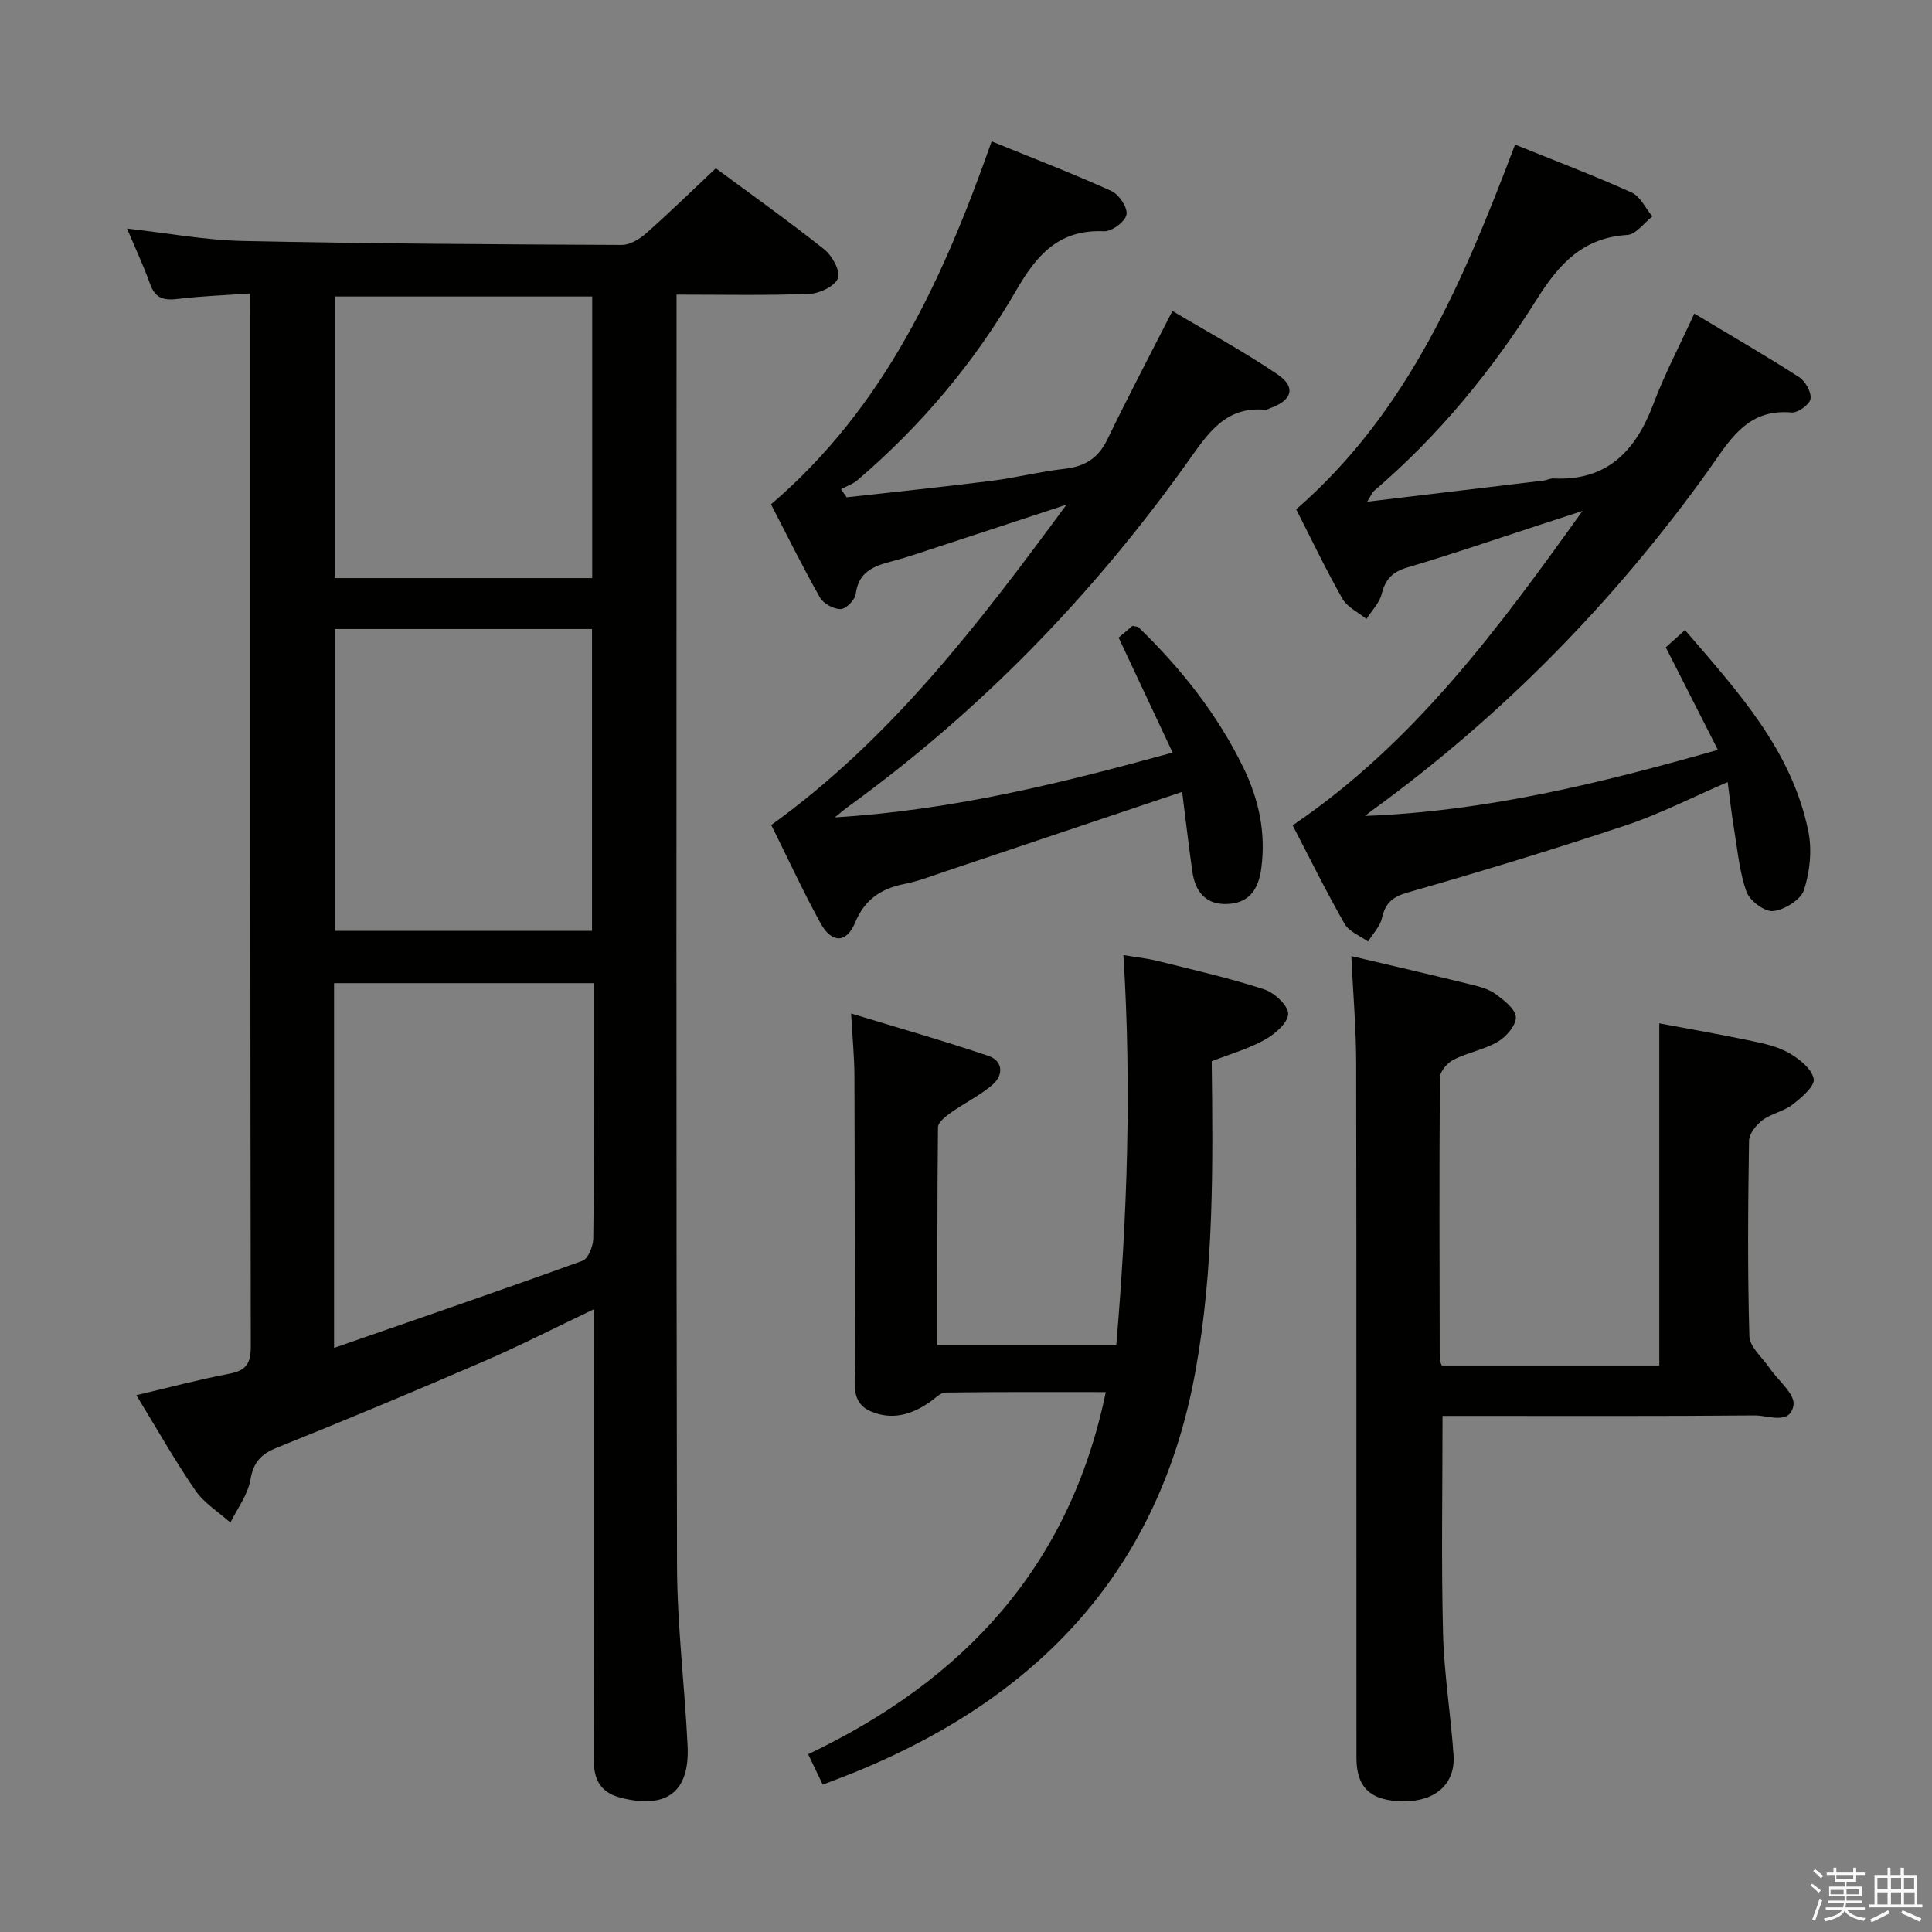 <svg enable-background="new 0 0 400 400" viewBox="0 0 400 400" xmlns="http://www.w3.org/2000/svg"><rect x="0" y="0" width="400" height="400" fill="#808080" stroke="none"/><path d="m374.8 390.4.4-.4c.7.5 1.3 1 1.8 1.4l-.5.5c-.5-.6-1.1-1.1-1.7-1.5zm1 7.3-.6-.3c.5-1.4 1.1-2.8 1.5-4.3.2.1.4.2.6.3-.5 1.3-1 2.8-1.5 4.3zm-.4-10.3.4-.4c.4.3 1 .8 1.7 1.4l-.5.5c-.4-.5-1-1-1.6-1.5zm2.5.3h1.7v-1h.6v1h3.5v-1h.6v1h1.8v.5h-1.8v1.4h-2v1h3.2v2h-3.2v.9h3.3v.5h-3.4c0 .3-.1.6-.1.9h4v.5h-3.7c.7.9 1.9 1.5 3.8 1.7-.1.2-.2.4-.3.6-2.1-.4-3.5-1.1-4-2.1-.4 1-1.8 1.7-4 2.2-.1-.2-.2-.4-.3-.6 2.1-.4 3.4-1 3.8-1.8h-3.4v-.5h3.6c.1-.3.1-.6.2-.9h-3.3v-.5h3.4c0-.3 0-.6 0-.9h-3.2v-2h3.3v-1h-2.1v-1.4h-1.7v-.5zm1.1 3.5v1h2.7c0-.3 0-.4 0-.4 0-.1 0-.2 0-.2 0-.1 0-.2 0-.3h-2.7zm1.2-3v.9h3.5v-.9zm4.7 3h-2.6v.6.4h2.6z" fill="#fafafb"/><path d="m393.6 386.7h.6v1.5h2.7v6.1h1.1v.6h-11v-.6h1.1v-6.1h2.7v-1.5h.6v1.5h2.1v-1.5zm-2.7 8.8.4.6c-1.2.6-2.5 1.3-3.8 1.9-.1-.2-.2-.4-.3-.6 1.2-.6 2.5-1.2 3.7-1.9zm-2.2-6.7v2.4h2.1v-2.4zm0 3v2.5h2.1v-2.5zm2.8-3v2.4h2.1v-2.4zm0 3v2.5h2.1v-2.5zm6 6.1c-1.4-.7-2.7-1.3-3.9-1.8l.3-.6c1.5.6 2.7 1.2 3.9 1.7zm-1.2-9.1h-2.1v2.4h2.1zm-2.1 3v2.5h2.2v-2.5z" fill="#fafafb"/><g fill="#010100"><path d="m51.82 60.76c-5.39.38-10.18.54-14.91 1.12-2.84.35-4.73.01-5.81-3.01-1.38-3.86-3.13-7.59-4.8-11.55 8.26.92 16.12 2.4 24 2.57 26.14.56 52.28.7 78.43.82 1.7.01 3.7-1.21 5.06-2.42 4.85-4.29 9.49-8.82 14.41-13.45 7.62 5.64 15.19 11.02 22.45 16.79 1.64 1.3 3.38 4.47 2.84 5.97-.59 1.62-3.76 3.16-5.86 3.24-8.96.36-17.94.16-27.56.16v5.66c0 85.82-.09 171.64.1 257.47.03 12.45 1.59 24.88 2.19 37.33.46 9.58-4.39 13.14-13.79 10.76-4.67-1.18-5.7-4.24-5.69-8.56.09-28.83.05-57.66.05-86.49 0-1.82 0-3.64 0-6.09-7.9 3.76-15.24 7.52-22.8 10.79-14.17 6.13-28.43 12.08-42.75 17.84-3.31 1.33-4.91 2.97-5.53 6.63-.53 3.11-2.7 5.95-4.15 8.9-2.45-2.2-5.44-4.03-7.25-6.66-4.23-6.14-7.9-12.66-12.22-19.72 6.82-1.6 13.01-3.26 19.29-4.45 3.46-.66 4.41-2.14 4.4-5.65-.12-71.16-.09-142.31-.09-213.47-.01-1.15-.01-2.3-.01-4.53zm17.34 218.31c17.75-6.16 34.65-11.95 51.44-18.04 1.18-.43 2.2-3.02 2.23-4.61.18-12.14.1-24.29.1-36.44 0-5.44 0-10.87 0-16.43-18.3 0-35.98 0-53.77 0zm.19-148.84v62.5h53.22c0-20.96 0-41.65 0-62.5-17.83 0-35.29 0-53.22 0zm53.26-10.54c0-19.84 0-39.08 0-58.3-18.03 0-35.73 0-53.3 0v58.3z"/><path d="m282.63 168.93c24.77-.93 48.5-6.69 73.04-13.68-3.68-7.24-7.17-14.11-10.79-21.23 1.13-1.02 2.34-2.1 3.98-3.57 10.88 12.66 22.11 24.82 25.54 41.68.79 3.87.32 8.36-.9 12.13-.66 2.03-4.03 4.11-6.38 4.37-1.75.19-4.85-2.13-5.52-3.99-1.48-4.13-1.86-8.67-2.59-13.06-.51-3.07-.85-6.16-1.32-9.66-7.35 3.17-13.99 6.59-21 8.93-14.94 4.98-30.02 9.58-45.17 13.91-3.25.93-4.7 2.2-5.41 5.34-.39 1.74-1.88 3.23-2.87 4.84-1.65-1.2-3.93-2.04-4.85-3.66-3.85-6.74-7.28-13.72-10.76-20.4 25.25-17.13 42.65-40.87 60-65.09-3.06 1-6.13 1.99-9.19 2.99-8.99 2.93-17.94 6.01-27.01 8.69-3.1.91-4.59 2.41-5.36 5.49-.46 1.87-2.07 3.47-3.16 5.19-1.69-1.38-3.97-2.43-4.98-4.2-3.44-6.06-6.44-12.36-9.57-18.5 23.3-20.24 34.67-47.45 45.32-75.51 8.22 3.32 16.28 6.38 24.14 9.92 1.8.81 2.87 3.26 4.28 4.95-1.72 1.34-3.38 3.72-5.17 3.83-9.14.56-14.07 5.89-18.69 13.23-9.33 14.82-20.39 28.36-33.82 39.81-.33.28-.48.76-1.35 2.19 12.76-1.52 24.67-2.94 36.58-4.38.66-.08 1.3-.46 1.94-.43 11.2.56 17.08-5.73 20.75-15.48 2.31-6.15 5.41-12.01 8.45-18.66 7.57 4.54 14.74 8.69 21.69 13.16 1.31.84 2.58 3.12 2.37 4.51-.18 1.16-2.63 2.93-3.93 2.81-9.48-.85-13.03 6.18-17.47 12.35-19.4 26.96-42.39 50.4-69.27 69.97-.54.37-1.04.8-1.55 1.21z"/><path d="m242.78 155.82c-3.95-8.42-7.47-15.91-11.18-23.81.84-.72 1.93-1.64 2.86-2.43.67.15 1.08.12 1.28.31 8.79 8.52 16.32 17.99 21.7 29.06 3.2 6.58 4.68 13.49 3.7 20.81-.53 3.96-2.19 7.05-6.67 7.38-4.76.35-7.01-2.43-7.62-6.77-.78-5.55-1.43-11.12-2.1-16.42-16.61 5.58-32.95 11.08-49.3 16.56-2.68.9-5.34 1.94-8.09 2.48-4.86.96-8.28 3.13-10.32 8.03-1.8 4.33-4.86 4.31-7.18.08-3.66-6.67-6.85-13.6-10.18-20.29 24.73-17.82 42.68-41.28 61.13-66.33-10 3.29-18.6 6.13-27.21 8.94-2.99.98-5.97 2.02-9.02 2.81-3.7.96-6.84 2.16-7.41 6.74-.15 1.22-2 3.1-3.1 3.13-1.45.03-3.58-1.11-4.3-2.38-3.6-6.35-6.83-12.91-10.14-19.31 23.5-20.06 35.64-46.62 45.68-75.14 8.39 3.42 16.7 6.61 24.79 10.27 1.57.71 3.4 3.45 3.13 4.88-.27 1.45-3.04 3.53-4.64 3.46-9.26-.41-13.83 4.71-18.17 12.2-8.62 14.9-19.69 28.04-32.84 39.29-.98.84-2.29 1.28-3.45 1.91.38.56.77 1.12 1.15 1.68 9.98-1.12 19.97-2.14 29.94-3.4 5.1-.64 10.12-1.93 15.22-2.5 4.16-.47 6.93-2.18 8.8-6.03 4.19-8.66 8.68-17.19 13.5-26.65 7.24 4.32 14.77 8.38 21.8 13.16 3.87 2.63 2.97 5.38-1.61 6.98-.31.11-.64.36-.93.33-8.36-.81-12 5.03-16.12 10.81-19.67 27.58-42.99 51.62-70.5 71.52-.48.35-.93.74-2.54 2.05 24.55-1.52 46.77-7.06 69.94-13.41z"/><path d="m279.78 197.95c8.69 2.05 16.76 3.91 24.8 5.89 1.76.43 3.65.93 5.06 1.96 1.73 1.27 4.11 3.09 4.2 4.77.08 1.68-1.98 4.07-3.72 5.1-2.81 1.66-6.24 2.23-9.17 3.72-1.28.65-2.82 2.43-2.83 3.7-.16 19.49-.08 38.98-.04 58.47 0 .3.21.59.43 1.15h45.03c0-23.29 0-46.67 0-70.84 6.09 1.15 12.5 2.26 18.86 3.59 2.74.57 5.62 1.19 8 2.55 2.14 1.23 4.74 3.31 5.11 5.38.27 1.49-2.55 3.88-4.41 5.32-1.8 1.39-4.34 1.82-6.17 3.19-1.31.98-2.79 2.81-2.81 4.28-.21 13.49-.32 26.99.07 40.47.07 2.23 2.69 4.4 4.17 6.58 1.76 2.58 5.29 5.38 4.97 7.64-.62 4.24-5.21 2.16-8.01 2.18-19.82.18-39.65.1-59.47.1-1.78 0-3.57 0-5.19 0 0 15.33-.27 30.11.1 44.87.21 8.45 1.59 16.86 2.18 25.31.42 5.95-3.66 9.6-10.2 9.61-6.83 0-9.89-2.69-9.9-8.97-.03-47.98.03-95.96-.06-143.94-.01-7.1-.63-14.22-1-22.08z"/><path d="m250.87 219.71c.27 21.68.47 43.07-3.39 64.32-7.4 40.7-31.95 66.81-69.18 82.35-2.44 1.02-4.93 1.94-7.96 3.12-.97-2.02-1.85-3.88-3.02-6.31 32.15-15.29 54.15-38.78 61.62-74.97-11.3 0-22.23-.06-33.16.09-1.09.01-2.19 1.22-3.24 1.95-3.76 2.62-7.8 3.83-12.2 1.97-4.21-1.78-3.3-5.73-3.32-9.1-.08-20.15-.04-40.31-.12-60.46-.02-3.8-.39-7.6-.69-12.84 9.71 2.96 19.13 5.64 28.4 8.77 3.07 1.04 3.21 3.97.88 5.98-2.6 2.24-5.79 3.77-8.61 5.78-1.1.78-2.67 1.99-2.68 3.02-.17 14.95-.12 29.9-.12 45.15h37.03c2.27-26.69 3.2-53.33 1.48-80.79 2.47.42 4.82.66 7.1 1.22 7.39 1.84 14.83 3.53 22.06 5.88 2.11.68 5.03 3.42 4.95 5.1-.08 1.9-2.81 4.22-4.93 5.38-3.41 1.87-7.27 2.98-10.9 4.39z"/></g></svg>